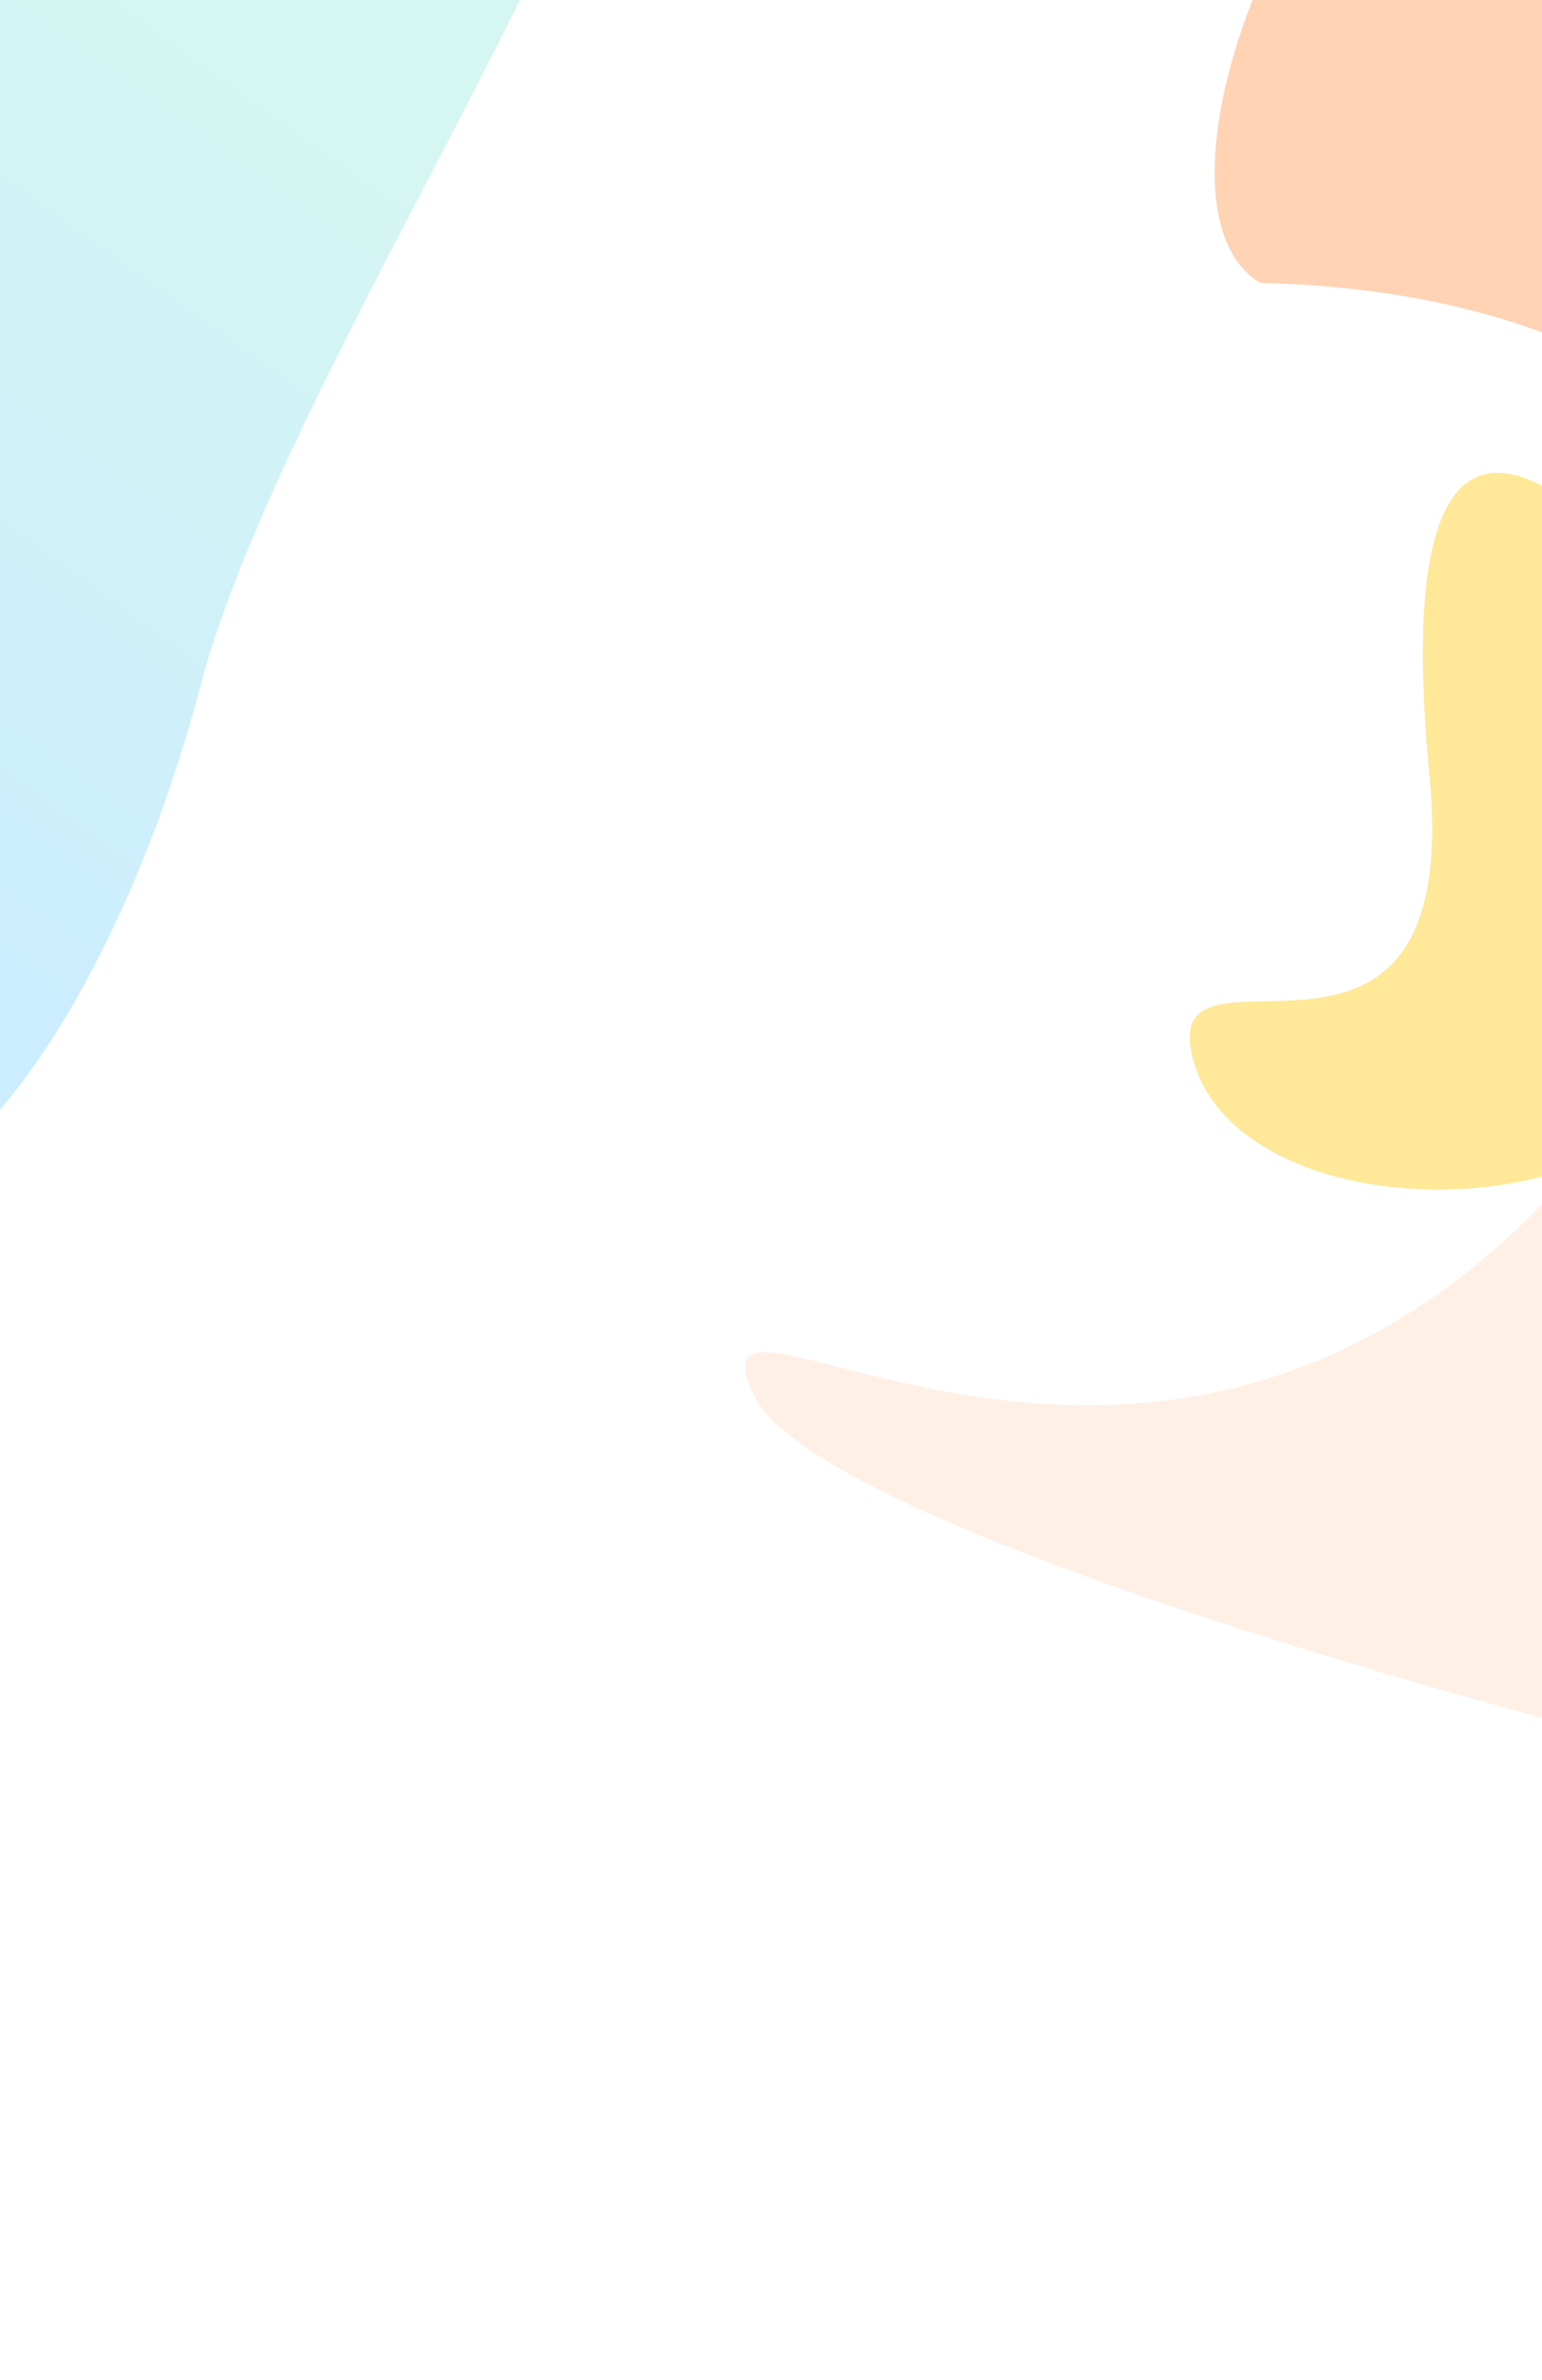 <svg width="1440" height="2221" viewBox="0 0 1440 2221" fill="none" xmlns="http://www.w3.org/2000/svg">
<g opacity="0.4" filter="url(#filter0_f_903_12898)">
<path d="M1113.42 986.036C1144.81 1116.4 1392.04 1149.68 1530.54 1059.17C1722.34 933.835 1732.77 773.952 1585.49 591.374C1401.39 363.152 1302.19 385.823 1334.81 723.046C1367.42 1060.27 1082.02 855.673 1113.42 986.036Z" fill="#FFC700"/>
</g>
<g opacity="0.3" filter="url(#filter1_f_903_12898)">
<path d="M1881.96 790.883C1786.38 952.885 1874.44 280.105 1176.93 264.022C1105.86 222.093 1125.73 56.775 1221.3 -105.227C1316.88 -267.229 1377.19 -690.076 1448.26 -648.147C1519.32 -606.219 1977.53 628.881 1881.96 790.883Z" fill="#FF6B00"/>
</g>
<g filter="url(#filter2_f_903_12898)">
<path d="M-1451.52 947.397C-1530.16 1246.31 -890.793 353.917 -167.025 1123.03C-49.651 1153.91 109.251 936.625 187.893 637.713C266.535 338.802 663.359 -227.679 545.985 -258.559C428.612 -289.44 -1372.88 648.486 -1451.52 947.397Z" fill="url(#paint0_linear_903_12898)" fill-opacity="0.2"/>
</g>
<g opacity="0.1" filter="url(#filter3_f_903_12898)">
<path d="M704.442 1303.04C622.81 1133.59 1133.37 1580.49 1534.15 1009.39C1608.49 973.575 1734.93 1081.92 1816.56 1251.37C1898.19 1420.83 2216.32 1705.84 2141.99 1741.65C2067.65 1777.46 786.074 1472.5 704.442 1303.04Z" fill="#FF6B00"/>
</g>
<defs>
<filter id="filter0_f_903_12898" x="669.201" y="-0.602" width="1458.95" height="1552.59" filterUnits="userSpaceOnUse" color-interpolation-filters="sRGB">
<feFlood flood-opacity="0" result="BackgroundImageFix"/>
<feBlend mode="normal" in="SourceGraphic" in2="BackgroundImageFix" result="shape"/>
<feGaussianBlur stdDeviation="220.9" result="effect1_foregroundBlur_903_12898"/>
</filter>
<filter id="filter1_f_903_12898" x="818.313" y="-967.055" width="1392.7" height="2099.1" filterUnits="userSpaceOnUse" color-interpolation-filters="sRGB">
<feFlood flood-opacity="0" result="BackgroundImageFix"/>
<feBlend mode="normal" in="SourceGraphic" in2="BackgroundImageFix" result="shape"/>
<feGaussianBlur stdDeviation="158" result="effect1_foregroundBlur_903_12898"/>
</filter>
<filter id="filter2_f_903_12898" x="-1774.09" y="-575.304" width="2657.62" height="2017.25" filterUnits="userSpaceOnUse" color-interpolation-filters="sRGB">
<feFlood flood-opacity="0" result="BackgroundImageFix"/>
<feBlend mode="normal" in="SourceGraphic" in2="BackgroundImageFix" result="shape"/>
<feGaussianBlur stdDeviation="158" result="effect1_foregroundBlur_903_12898"/>
</filter>
<filter id="filter3_f_903_12898" x="379.757" y="686.546" width="2089.4" height="1374" filterUnits="userSpaceOnUse" color-interpolation-filters="sRGB">
<feFlood flood-opacity="0" result="BackgroundImageFix"/>
<feBlend mode="normal" in="SourceGraphic" in2="BackgroundImageFix" result="shape"/>
<feGaussianBlur stdDeviation="158" result="effect1_foregroundBlur_903_12898"/>
</filter>
<linearGradient id="paint0_linear_903_12898" x1="-355.739" y1="675.482" x2="157.42" y2="-41.844" gradientUnits="userSpaceOnUse">
<stop stop-color="#00A3FF"/>
<stop offset="1" stop-color="#2ED3B7"/>
</linearGradient>
</defs>
</svg>

